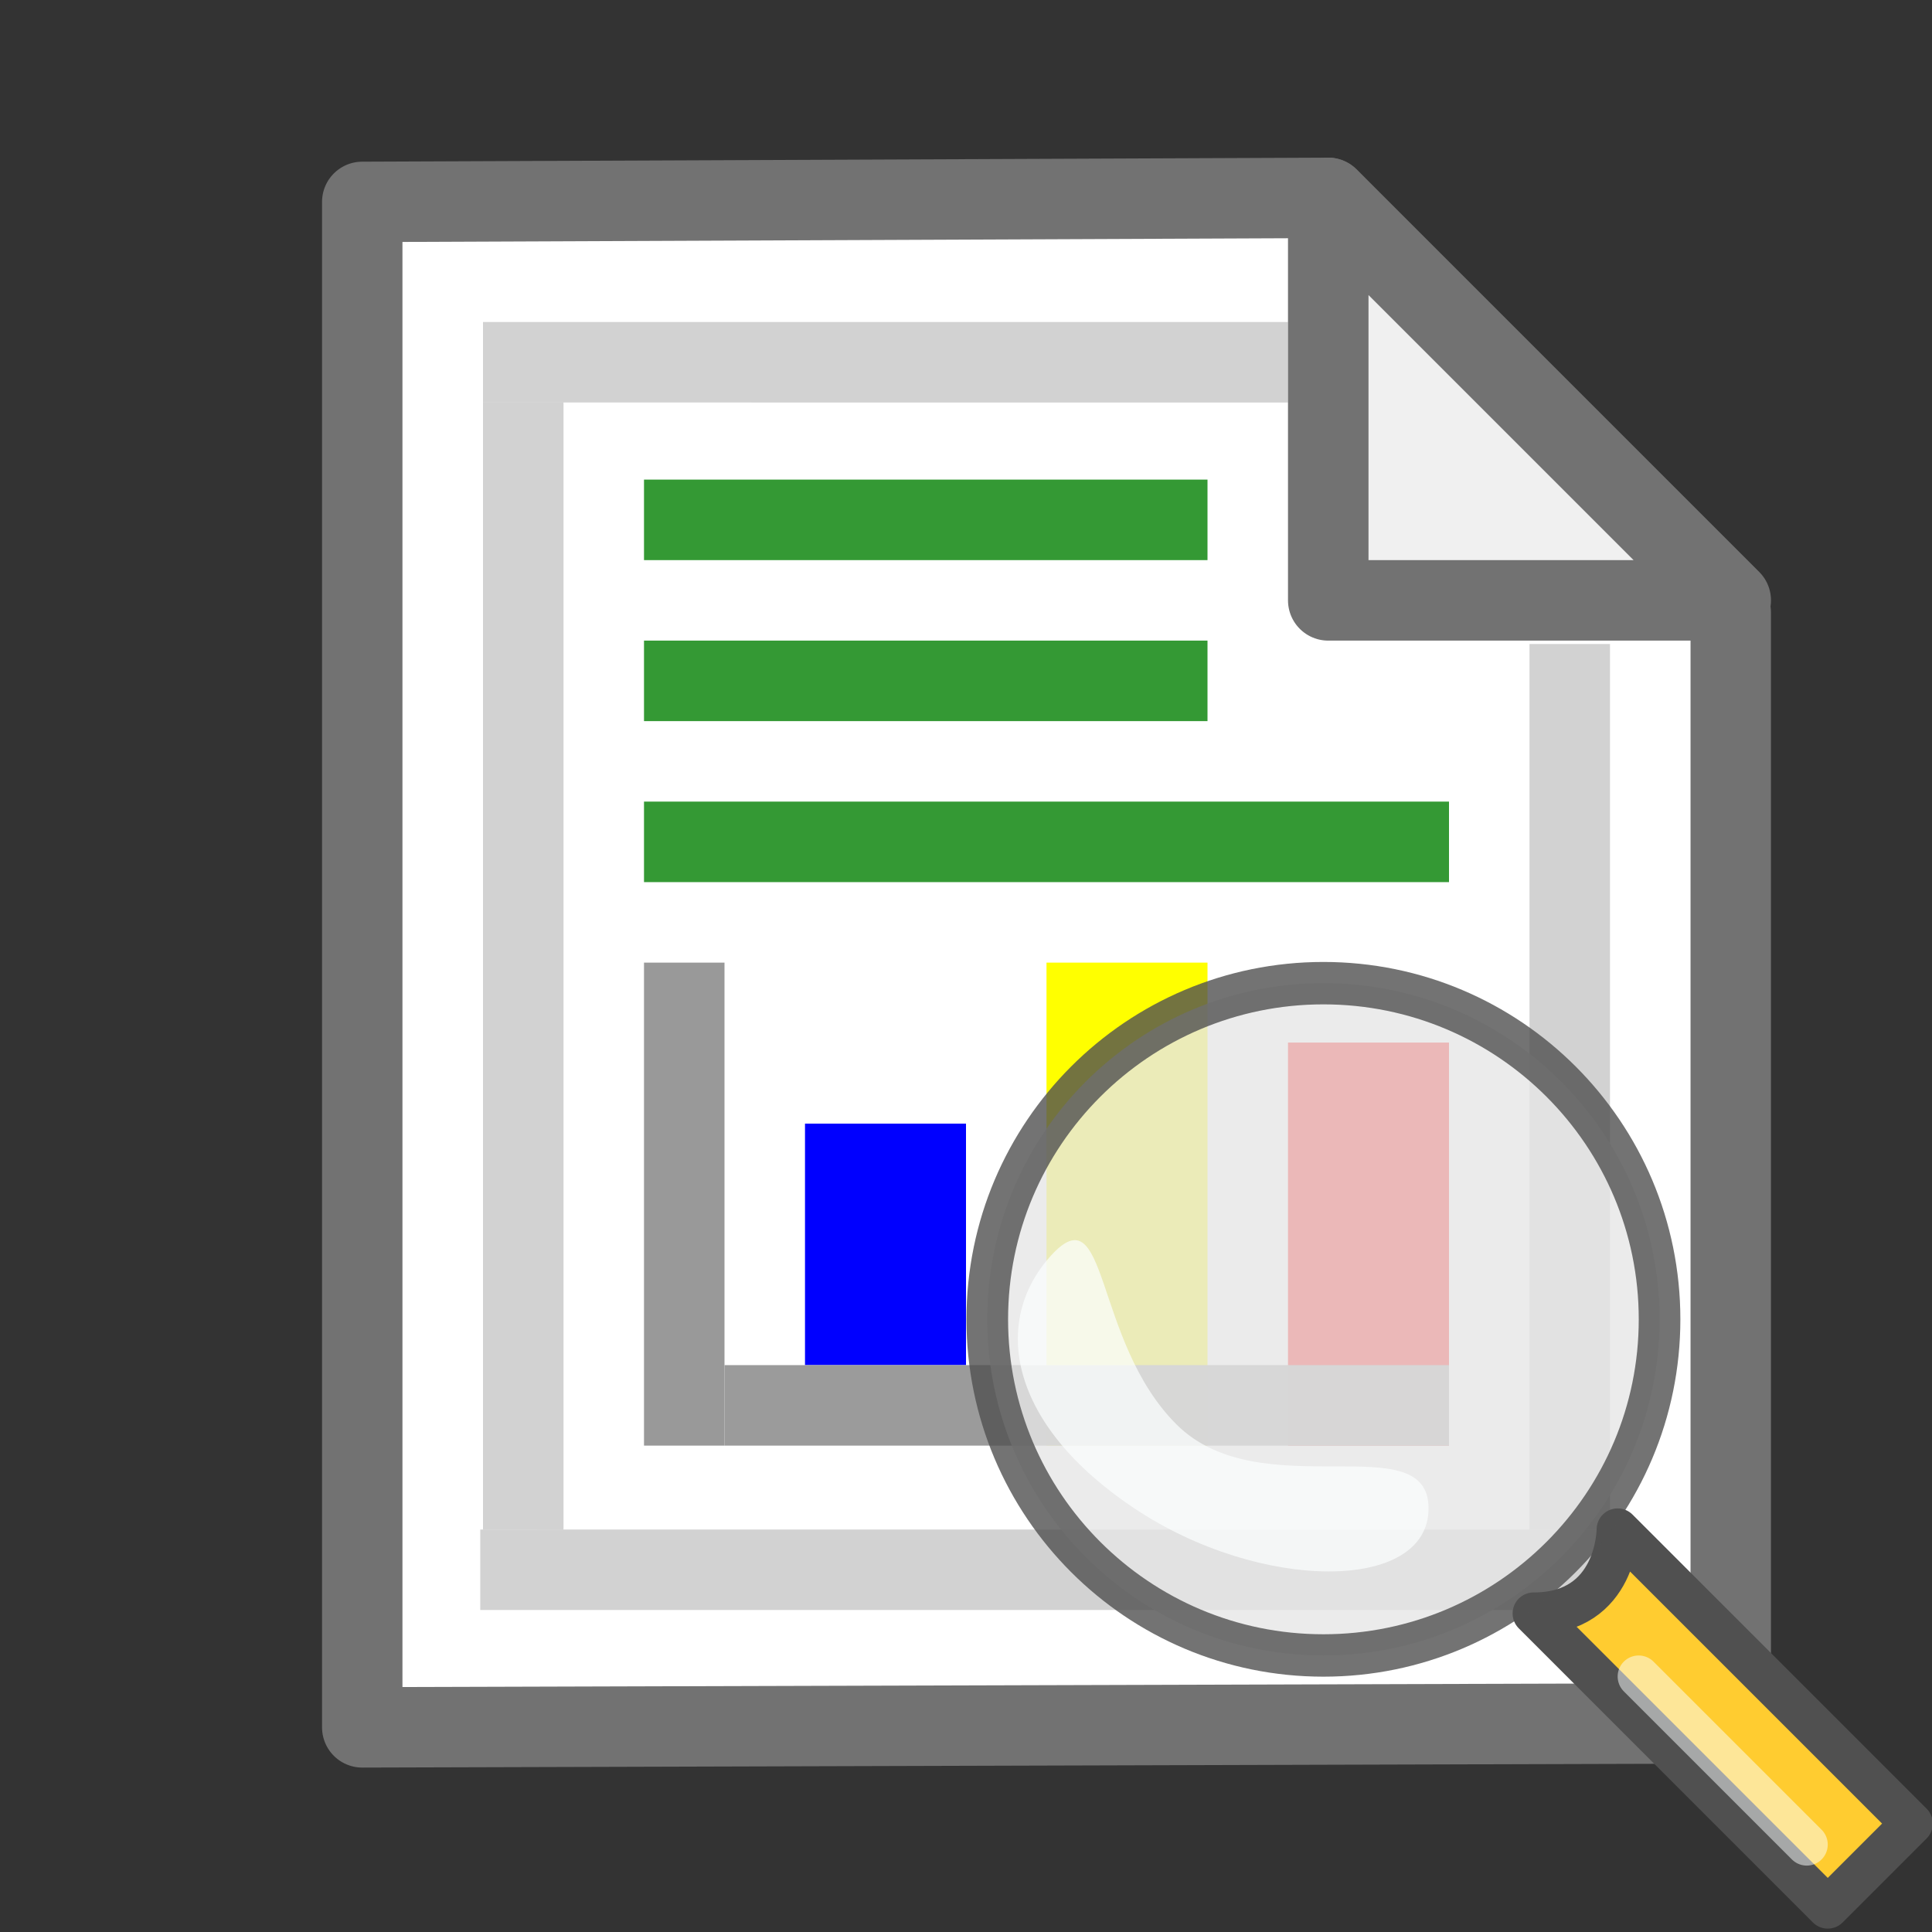 <?xml version="1.0" encoding="UTF-8" standalone="no"?>
<svg
   height="24"
   width="24"
   version="1.1"
   id="svg11"
   sodipodi:docname="mIconReport.svg"
   inkscape:version="1.3 (0e150ed6c4, 2023-07-21)"
   xmlns:inkscape="http://www.inkscape.org/namespaces/inkscape"
   xmlns:sodipodi="http://sodipodi.sourceforge.net/DTD/sodipodi-0.dtd"
   xmlns="http://www.w3.org/2000/svg"
   xmlns:svg="http://www.w3.org/2000/svg">
  <rect width="100%" height="100%" fill="#333333" stroke="none"/>
  <defs
     id="defs11" />
  <sodipodi:namedview
     id="namedview11"
     pagecolor="#505050"
     bordercolor="#eeeeee"
     borderopacity="1"
     inkscape:showpageshadow="0"
     inkscape:pageopacity="0"
     inkscape:pagecheckerboard="0"
     inkscape:deskcolor="#d1d1d1"
     inkscape:zoom="24.875"
     inkscape:cx="15.356784"
     inkscape:cy="12"
     inkscape:window-width="1920"
     inkscape:window-height="1009"
     inkscape:window-x="1912"
     inkscape:window-y="81"
     inkscape:window-maximized="1"
     inkscape:current-layer="svg11" />
  <g
     id="g11">
    <path
       d="M4.5 21.458l17-.05v-13.8l-5.005-5.15-11.995.05z"
       fill="#fff"
       fill-rule="evenodd"
       stroke="#727272"
       stroke-width=".999"
       stroke-linejoin="round"
       id="path2" />
    <path
       fill="#999"
       fill-opacity=".439"
       d="M6 4h10v1H6zM5.966 19h14.093v1H5.966z"
       id="path3" />
    <path
       d="M21.5 7.458h-5v-5z"
       fill="#f0f0f0"
       fill-rule="evenodd"
       stroke="#727272"
       stroke-linejoin="round"
       id="path4" />
    <path
       fill="#999"
       fill-opacity=".439"
       d="M20 19V8h-1v11zM7 19V5H6v14z"
       id="path5" />
    <path
       fill="#999"
       d="M8 11.958h1v6H8z"
       id="path6" />
    <path
       fill="#4d4d4d"
       d="M10 16.958h2v-3h-2z"
       id="path7"
       style="fill:#0000ff" />
    <path
       fill="gray"
       d="M13 11.958h2v6h-2z"
       id="path8"
       style="fill:#ffff00" />
    <path
       fill="#4d4d4d"
       d="M16 17.958h2v-5.007h-2z"
       id="path9"
       style="fill:#ff0000" />
    <path
       fill="#999"
       fill-opacity=".793"
       d="M8 6.958h7v-1H8zM8 8.958h7v-1H8zM8 10.958h10v-1H8z"
       id="path10"
       style="fill:#008000" />
    <path
       fill="#999"
       fill-opacity=".979"
       d="M9 17.958h9v-1H9z"
       id="path11" />
    <g
       transform="matrix(0,-0.522,0.522,0,7.306,23.958)"
       id="g4">
      <path
         d="m 7.5,22.5 c 0,2 2,2 2,2 0,0 -7,7 -7,7 l -2,-2 z"
         fill="#ffcc30"
         fill-rule="evenodd"
         stroke="#505050"
         stroke-linejoin="round"
         id="path1" />
      <path
         d="m 17.961,7 c 0,3.355 -2.669,6.074 -5.961,6.074 C 8.708,13.074 6.039,10.355 6.039,7 6.039,3.645 8.708,0.926 12,0.926 c 3.292,0 5.961,2.72 5.961,6.074 z"
         style="opacity:0.8;fill:#e6e6e6;stroke:#505050;stroke-width:0.752;stroke-linecap:round;stroke-linejoin:round;stroke-dashoffset:7"
         transform="matrix(1.342,0,0,1.317,-1.604,8.279)"
         id="path2-3" />
      <path
         d="m 10,13 c 2,-3 4.442,-3.398 6,-2 1.558,1.398 -2,1 -4,3 -2,2 0,6 -2,6 -2,0 -2,-4 0,-7 z"
         fill="#fcffff"
         fill-rule="evenodd"
         opacity="0.7"
         id="path3-5" />
      <path
         d="m 2,29 4,-4"
         opacity="0.5"
         stroke="#fcffff"
         stroke-linecap="round"
         stroke-linejoin="round"
         id="path4-5" />
    </g>
  </g>
</svg>
